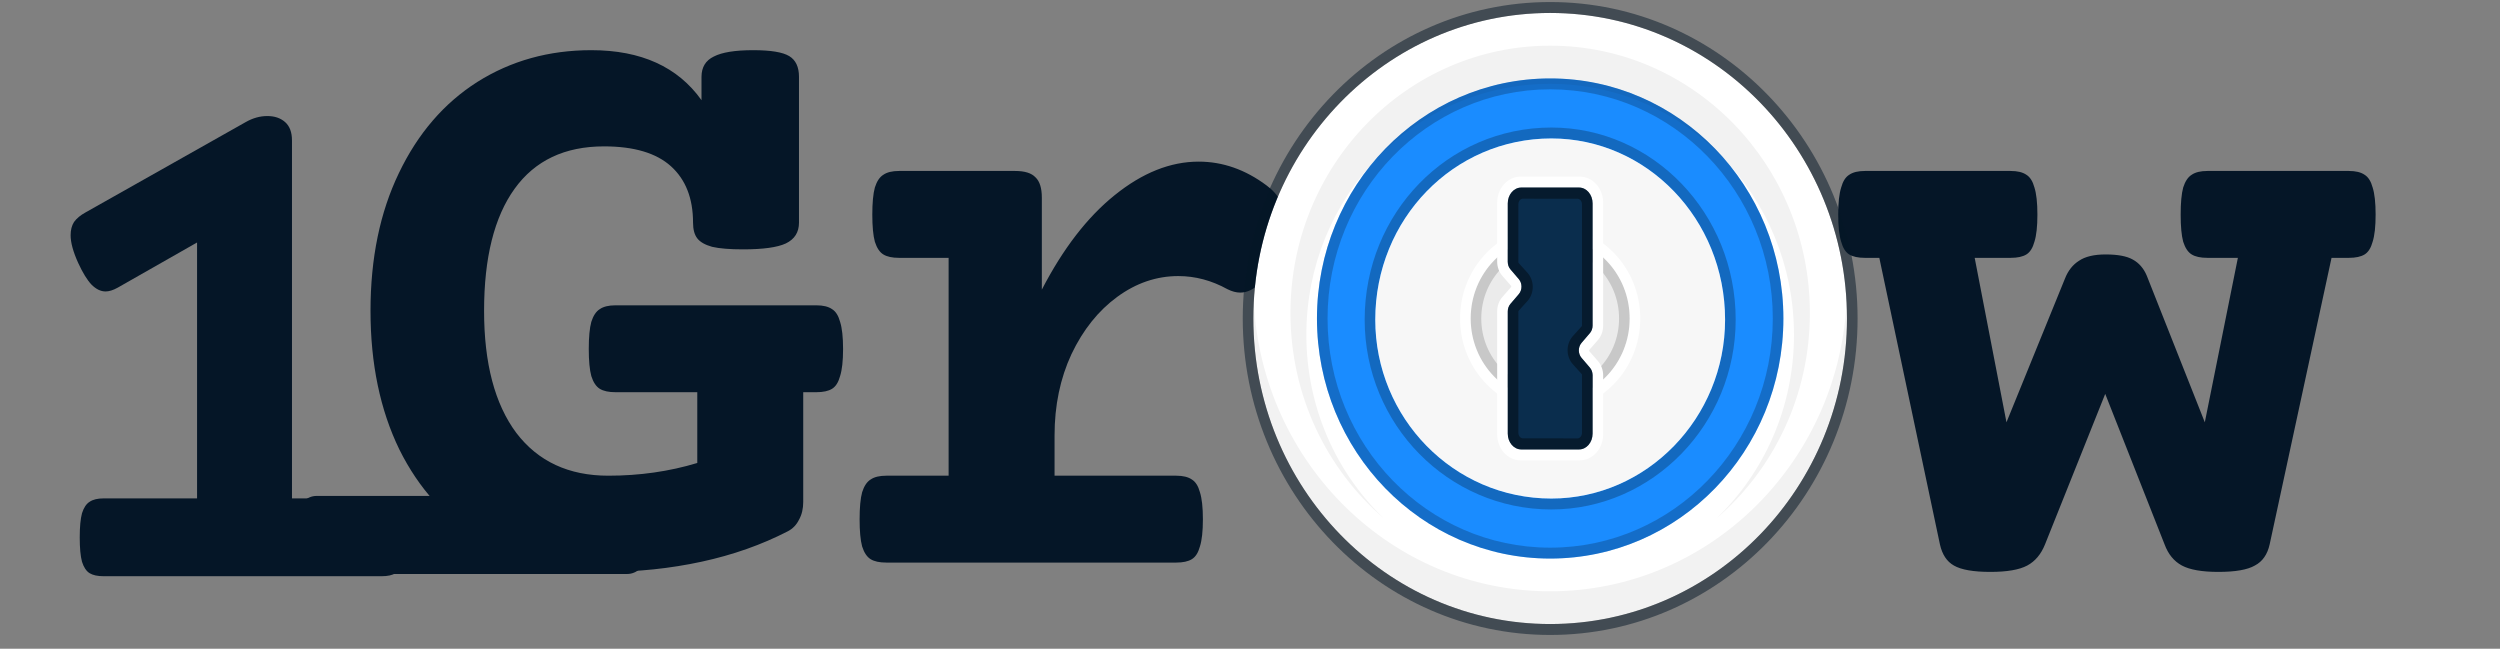 <svg width="158" height="41" viewBox="0 0 158 41" fill="none" xmlns="http://www.w3.org/2000/svg">
<rect x="0" y="0" width="158" height="41" fill="#808080" stroke="none"/>
<path d="M47.603 3.171C48.71 3.171 49.469 3.296 49.88 3.546C50.291 3.796 50.496 4.233 50.496 4.858V14.072C50.496 14.68 50.219 15.117 49.666 15.385C49.13 15.635 48.228 15.76 46.96 15.76C46.121 15.76 45.469 15.707 45.005 15.599C44.559 15.474 44.246 15.296 44.068 15.064C43.889 14.832 43.8 14.501 43.8 14.072C43.8 12.537 43.335 11.349 42.407 10.51C41.478 9.671 40.068 9.251 38.175 9.251C35.693 9.251 33.809 10.144 32.523 11.93C31.237 13.715 30.594 16.287 30.594 19.644C30.594 22.965 31.273 25.537 32.63 27.358C34.005 29.162 35.943 30.064 38.443 30.064C40.425 30.064 42.3 29.796 44.068 29.26V24.787H38.898C38.469 24.787 38.139 24.715 37.907 24.573C37.675 24.43 37.496 24.162 37.371 23.769C37.264 23.376 37.21 22.805 37.21 22.055C37.21 21.305 37.264 20.733 37.371 20.34C37.496 19.948 37.675 19.68 37.907 19.537C38.139 19.376 38.469 19.296 38.898 19.296H51.594C52.023 19.296 52.353 19.376 52.585 19.537C52.818 19.68 52.987 19.948 53.094 20.34C53.219 20.733 53.282 21.305 53.282 22.055C53.282 22.805 53.219 23.376 53.094 23.769C52.987 24.162 52.818 24.43 52.585 24.573C52.353 24.715 52.023 24.787 51.594 24.787H50.764V31.724C50.764 32.153 50.675 32.528 50.496 32.849C50.335 33.171 50.103 33.412 49.8 33.572C48.139 34.43 46.318 35.072 44.335 35.501C42.353 35.93 40.3 36.144 38.175 36.144C35.246 36.144 32.666 35.474 30.434 34.135C28.201 32.796 26.469 30.885 25.237 28.403C24.023 25.903 23.416 22.983 23.416 19.644C23.416 16.323 24.014 13.421 25.21 10.939C26.407 8.439 28.059 6.519 30.166 5.18C32.291 3.84 34.693 3.171 37.371 3.171C40.514 3.171 42.835 4.224 44.335 6.331V4.858C44.335 4.251 44.594 3.823 45.112 3.573C45.63 3.305 46.46 3.171 47.603 3.171ZM75.755 10.215C77.273 10.215 78.701 10.715 80.041 11.715C80.826 12.287 81.219 13.037 81.219 13.965C81.219 14.555 81.059 15.251 80.737 16.055C80.416 16.858 80.05 17.465 79.639 17.876C79.246 18.287 78.826 18.492 78.38 18.492C78.13 18.492 77.862 18.421 77.576 18.278C76.576 17.724 75.541 17.448 74.469 17.448C73.094 17.448 71.809 17.885 70.612 18.76C69.416 19.635 68.451 20.84 67.719 22.376C67.005 23.912 66.648 25.626 66.648 27.519V30.064H74.335C74.764 30.064 75.094 30.144 75.326 30.305C75.559 30.448 75.728 30.715 75.835 31.108C75.96 31.501 76.023 32.072 76.023 32.822C76.023 33.572 75.96 34.144 75.835 34.537C75.728 34.93 75.559 35.197 75.326 35.34C75.094 35.483 74.764 35.555 74.335 35.555H56.014C55.585 35.555 55.255 35.483 55.023 35.34C54.791 35.197 54.612 34.93 54.487 34.537C54.38 34.144 54.327 33.572 54.327 32.822C54.327 32.072 54.38 31.501 54.487 31.108C54.612 30.715 54.791 30.448 55.023 30.305C55.255 30.144 55.585 30.064 56.014 30.064H59.952V16.296H56.818C56.389 16.296 56.059 16.224 55.827 16.081C55.594 15.939 55.416 15.671 55.291 15.278C55.184 14.885 55.13 14.314 55.13 13.564C55.13 12.814 55.184 12.242 55.291 11.849C55.416 11.457 55.594 11.189 55.827 11.046C56.059 10.885 56.389 10.805 56.818 10.805H64.157C64.764 10.805 65.192 10.939 65.442 11.207C65.71 11.457 65.844 11.885 65.844 12.492V18.305C67.184 15.715 68.719 13.724 70.451 12.332C72.201 10.921 73.969 10.215 75.755 10.215ZM95.692 10.215C98.407 10.215 100.782 10.769 102.818 11.876C104.853 12.983 106.416 14.519 107.505 16.483C108.612 18.448 109.166 20.68 109.166 23.18C109.166 25.68 108.612 27.912 107.505 29.876C106.416 31.84 104.853 33.376 102.818 34.483C100.782 35.59 98.407 36.144 95.692 36.144C92.978 36.144 90.603 35.59 88.567 34.483C86.532 33.376 84.96 31.84 83.853 29.876C82.764 27.912 82.219 25.68 82.219 23.18C82.219 20.68 82.764 18.448 83.853 16.483C84.96 14.519 86.532 12.983 88.567 11.876C90.603 10.769 92.978 10.215 95.692 10.215ZM95.692 16.296C94.407 16.296 93.291 16.581 92.344 17.153C91.398 17.706 90.666 18.501 90.148 19.537C89.648 20.573 89.398 21.787 89.398 23.18C89.398 24.573 89.648 25.787 90.148 26.823C90.666 27.858 91.398 28.662 92.344 29.233C93.291 29.787 94.407 30.064 95.692 30.064C96.978 30.064 98.094 29.787 99.041 29.233C99.987 28.662 100.71 27.858 101.21 26.823C101.728 25.787 101.987 24.573 101.987 23.18C101.987 21.787 101.728 20.573 101.21 19.537C100.71 18.501 99.987 17.706 99.041 17.153C98.094 16.581 96.978 16.296 95.692 16.296ZM148.451 10.805C148.88 10.805 149.21 10.885 149.443 11.046C149.675 11.189 149.844 11.457 149.951 11.849C150.076 12.242 150.139 12.814 150.139 13.564C150.139 14.314 150.076 14.885 149.951 15.278C149.844 15.671 149.675 15.939 149.443 16.081C149.21 16.224 148.88 16.296 148.451 16.296H147.353L143.443 34.403C143.3 35.046 142.987 35.492 142.505 35.742C142.041 36.01 141.273 36.144 140.201 36.144C139.166 36.144 138.398 36.01 137.898 35.742C137.398 35.474 137.032 35.028 136.8 34.403L133.05 24.894L129.246 34.403C128.996 35.028 128.621 35.474 128.121 35.742C127.621 36.01 126.844 36.144 125.791 36.144C124.719 36.144 123.951 36.01 123.487 35.742C123.041 35.492 122.746 35.046 122.603 34.403L118.773 16.296H117.862C117.434 16.296 117.103 16.224 116.871 16.081C116.639 15.939 116.469 15.671 116.362 15.278C116.237 14.885 116.175 14.314 116.175 13.564C116.175 12.814 116.237 12.242 116.362 11.849C116.469 11.457 116.639 11.189 116.871 11.046C117.103 10.885 117.434 10.805 117.862 10.805H127.076C127.505 10.805 127.835 10.885 128.068 11.046C128.3 11.189 128.469 11.457 128.576 11.849C128.701 12.242 128.764 12.814 128.764 13.564C128.764 14.314 128.701 14.885 128.576 15.278C128.469 15.671 128.3 15.939 128.068 16.081C127.835 16.224 127.505 16.296 127.076 16.296H124.8L126.809 26.689L130.505 17.608C130.701 17.108 130.996 16.733 131.389 16.483C131.782 16.215 132.344 16.081 133.076 16.081C133.844 16.081 134.416 16.189 134.791 16.403C135.184 16.617 135.478 16.956 135.675 17.421L139.344 26.689L141.434 16.296H139.505C139.076 16.296 138.746 16.224 138.514 16.081C138.282 15.939 138.103 15.671 137.978 15.278C137.871 14.885 137.818 14.314 137.818 13.564C137.818 12.814 137.871 12.242 137.978 11.849C138.103 11.457 138.282 11.189 138.514 11.046C138.746 10.885 139.076 10.805 139.505 10.805H148.451Z" fill="#051627"/>
<path fill-rule="evenodd" clip-rule="evenodd" d="M79.212 20.129C79.212 30.794 87.611 39.439 97.971 39.439C108.331 39.439 116.729 30.794 116.729 20.129C116.729 9.464 108.331 0.819 97.971 0.819C87.611 0.819 79.212 9.464 79.212 20.129Z" fill="white"/>
<path fill-rule="evenodd" clip-rule="evenodd" d="M97.971 4.957C106.111 4.957 112.71 11.749 112.71 20.129C112.71 28.509 106.111 35.301 97.971 35.301C89.831 35.301 83.232 28.509 83.232 20.129C83.232 11.749 89.831 4.957 97.971 4.957" fill="#1A8CFF"/>
<path opacity="0.5" fill-rule="evenodd" clip-rule="evenodd" d="M97.971 40.129C87.241 40.129 78.542 31.175 78.542 20.129C78.542 9.083 87.241 0.129 97.971 0.129C108.701 0.129 117.399 9.083 117.399 20.129C117.399 31.175 108.701 40.129 97.971 40.129ZM97.971 0.819C87.609 0.819 79.212 9.465 79.212 20.129C79.212 30.793 87.609 39.439 97.971 39.439C108.332 39.439 116.729 30.793 116.729 20.129C116.729 9.465 108.332 0.819 97.971 0.819Z" fill="#051627"/>
<path fill-rule="evenodd" clip-rule="evenodd" d="M114.384 19.784C114.384 10.452 107.036 2.887 97.971 2.887C88.906 2.887 81.557 10.452 81.557 19.784C81.557 25.001 83.854 29.666 87.463 32.765C84.447 29.87 82.562 25.743 82.562 21.163C82.562 12.403 89.461 5.301 97.971 5.301C106.481 5.301 113.38 12.403 113.38 21.163C113.38 25.743 111.494 29.87 108.478 32.765C112.088 29.666 114.384 25.001 114.384 19.784ZM116.729 20.129C116.729 19.782 116.72 19.437 116.703 19.094L116.689 19.329C116.054 29.402 107.916 37.37 97.971 37.37C87.948 37.37 79.761 29.278 79.239 19.094C79.221 19.437 79.212 19.782 79.212 20.129C79.212 30.794 87.611 39.439 97.971 39.439C108.331 39.439 116.729 30.794 116.729 20.129Z" fill="black" fill-opacity="0.052"/>
<path opacity="0.256" fill-rule="evenodd" clip-rule="evenodd" d="M97.971 4.957C89.83 4.957 83.232 11.751 83.232 20.129C83.232 28.508 89.83 35.301 97.971 35.301C106.112 35.301 112.71 28.508 112.71 20.129C112.71 11.751 106.112 4.957 97.971 4.957ZM97.971 34.612C90.201 34.612 83.902 28.128 83.902 20.129C83.902 12.13 90.201 5.646 97.971 5.646C105.741 5.646 112.04 12.13 112.04 20.129C112.04 28.128 105.741 34.612 97.971 34.612Z" fill="#051627"/>
<path fill-rule="evenodd" clip-rule="evenodd" d="M86.247 20.206C86.247 13.463 91.496 8.06 98.045 8.06C104.47 8.06 109.695 13.489 109.695 20.206C109.695 26.794 104.446 32.198 98.045 32.198C91.52 32.198 86.247 26.819 86.247 20.206ZM109.025 20.205C109.025 13.844 104.076 8.749 98.045 8.749C91.866 8.749 86.916 13.844 86.916 20.205C86.916 26.414 91.866 31.508 98.045 31.508C104.076 31.508 109.025 26.414 109.025 20.205Z" fill="black" fill-opacity="0.25"/>
<path fill-rule="evenodd" clip-rule="evenodd" d="M98.045 8.75C104.076 8.75 109.025 13.844 109.025 20.205C109.025 26.414 104.076 31.508 98.045 31.508C91.866 31.508 86.917 26.414 86.917 20.205C86.917 13.844 91.866 8.75 98.045 8.75V8.75Z" fill="#F7F7F7"/>
<path fill-rule="evenodd" clip-rule="evenodd" d="M102.995 20.129C102.995 22.986 100.746 25.301 97.971 25.301C95.196 25.301 92.946 22.986 92.946 20.129C92.946 17.272 95.196 14.957 97.971 14.957C100.746 14.957 102.995 17.272 102.995 20.129Z" fill="black" fill-opacity="0.05"/>
<path fill-rule="evenodd" clip-rule="evenodd" d="M92.276 20.129C92.276 16.891 94.826 14.267 97.971 14.267C101.116 14.267 103.665 16.891 103.665 20.129C103.665 23.366 101.116 25.991 97.971 25.991C94.826 25.991 92.276 23.366 92.276 20.129ZM102.995 20.129C102.995 17.272 100.746 14.957 97.971 14.957C95.196 14.957 92.946 17.272 92.946 20.129C92.946 22.986 95.196 25.301 97.971 25.301C100.746 25.301 102.995 22.986 102.995 20.129Z" fill="white"/>
<path fill-rule="evenodd" clip-rule="evenodd" d="M102.995 20.129C102.995 17.272 100.746 14.957 97.971 14.957C95.196 14.957 92.946 17.272 92.946 20.129C92.946 22.986 95.196 25.301 97.971 25.301C100.746 25.301 102.995 22.986 102.995 20.129ZM93.616 20.129C93.616 17.653 95.566 15.646 97.971 15.646C100.376 15.646 102.325 17.653 102.325 20.129C102.325 22.605 100.376 24.612 97.971 24.612C95.566 24.612 93.616 22.605 93.616 20.129Z" fill="black" fill-opacity="0.15"/>
<path fill-rule="evenodd" clip-rule="evenodd" d="M96.102 11.163H99.839C100.667 11.163 101.32 11.91 101.32 12.809V20.581C101.32 20.919 101.202 21.246 100.987 21.492L100.438 22.119C100.425 22.134 100.425 22.175 100.438 22.189L100.987 22.817C101.202 23.062 101.32 23.389 101.32 23.727V27.449C101.32 28.348 100.667 29.094 99.839 29.094H96.102C95.274 29.094 94.621 28.348 94.621 27.449V19.677C94.621 19.338 94.739 19.011 94.954 18.766L95.504 18.139C95.516 18.124 95.516 18.083 95.504 18.068L94.954 17.441C94.739 17.196 94.621 16.869 94.621 16.53V12.809C94.621 11.91 95.274 11.163 96.102 11.163ZM100.65 12.862C100.65 12.312 100.268 11.866 99.796 11.866H96.145C95.673 11.866 95.291 12.312 95.291 12.862V16.555C95.291 16.732 95.351 16.901 95.457 17.025L95.992 17.648C96.214 17.907 96.214 18.328 95.992 18.587L95.457 19.21C95.351 19.335 95.291 19.504 95.291 19.68V27.395C95.291 27.945 95.673 28.392 96.145 28.392H99.796C100.268 28.392 100.65 27.945 100.65 27.395V23.702C100.65 23.526 100.59 23.357 100.484 23.233L99.95 22.61C99.727 22.35 99.727 21.93 99.95 21.67L100.484 21.047C100.59 20.923 100.65 20.754 100.65 20.578V12.862Z" fill="white"/>
<path fill-rule="evenodd" clip-rule="evenodd" d="M95.291 16.55V12.851C95.291 12.3 95.673 11.853 96.145 11.853H99.796C100.268 11.853 100.651 12.3 100.651 12.851V20.578C100.651 20.755 100.591 20.924 100.484 21.049L99.95 21.673C99.727 21.933 99.727 22.354 99.95 22.614L100.484 23.238C100.591 23.362 100.651 23.532 100.651 23.708V27.407C100.651 27.958 100.268 28.405 99.796 28.405H96.145C95.673 28.405 95.291 27.958 95.291 27.407V19.679C95.291 19.503 95.351 19.334 95.458 19.209L95.992 18.585C96.214 18.325 96.214 17.904 95.992 17.644L95.458 17.02C95.351 16.895 95.291 16.726 95.291 16.55Z" fill="#0A2D4D"/>
<path fill-rule="evenodd" clip-rule="evenodd" d="M100.651 12.851C100.651 12.3 100.268 11.853 99.796 11.853H96.145C95.673 11.853 95.291 12.3 95.291 12.851V16.55C95.291 16.726 95.351 16.895 95.458 17.02L95.992 17.644C96.214 17.904 96.214 18.325 95.992 18.585L95.458 19.209C95.351 19.334 95.291 19.503 95.291 19.679V27.407C95.291 27.958 95.673 28.405 96.145 28.405H99.796C100.268 28.405 100.651 27.958 100.651 27.407V23.708C100.651 23.532 100.591 23.362 100.484 23.238L99.95 22.614C99.727 22.354 99.727 21.933 99.95 21.673L100.484 21.049C100.591 20.924 100.651 20.755 100.651 20.578V12.851ZM96.242 12.557L99.7 12.561L99.729 12.563C99.862 12.582 99.981 12.725 99.981 12.918V20.579L99.979 20.594C99.977 20.603 99.974 20.61 99.971 20.614L99.412 21.233L99.366 21.286C98.959 21.788 98.974 22.546 99.412 23.03L99.971 23.649L99.976 23.656C99.978 23.663 99.981 23.673 99.981 23.683V27.349L99.979 27.39C99.963 27.575 99.835 27.706 99.7 27.706L96.242 27.701L96.213 27.699C96.079 27.681 95.961 27.537 95.961 27.344V19.683L95.962 19.668C95.964 19.659 95.968 19.652 95.971 19.648L96.53 19.03L96.575 18.977C96.983 18.474 96.968 17.716 96.53 17.232L95.971 16.614L95.966 16.606C95.963 16.599 95.961 16.59 95.961 16.579V12.913L95.963 12.873C95.979 12.688 96.106 12.557 96.242 12.557Z" fill="black" fill-opacity="0.4"/>
<path d="M24.116 31.498C24.499 31.498 24.795 31.57 25.003 31.714C25.211 31.842 25.363 32.082 25.459 32.434C25.571 32.786 25.627 33.298 25.627 33.969C25.627 34.641 25.571 35.153 25.459 35.505C25.363 35.857 25.211 36.097 25.003 36.225C24.795 36.353 24.499 36.417 24.116 36.417H6.551C6.167 36.417 5.871 36.353 5.663 36.225C5.455 36.097 5.295 35.857 5.183 35.505C5.087 35.153 5.039 34.641 5.039 33.969C5.039 33.298 5.087 32.786 5.183 32.434C5.295 32.082 5.455 31.842 5.663 31.714C5.871 31.57 6.167 31.498 6.551 31.498H12.454V15.325L7.439 18.18C7.151 18.34 6.895 18.42 6.671 18.42C6.367 18.42 6.071 18.276 5.783 17.988C5.511 17.701 5.231 17.245 4.943 16.621C4.623 15.917 4.463 15.333 4.463 14.869C4.463 14.533 4.535 14.253 4.679 14.029C4.839 13.805 5.079 13.605 5.399 13.429L15.525 7.718C15.973 7.462 16.429 7.334 16.893 7.334C17.357 7.334 17.733 7.462 18.021 7.718C18.309 7.974 18.453 8.358 18.453 8.87V31.498H24.116Z" fill="#051627"/>
<rect x="18.868" y="31.342" width="21.91" height="4.934" rx="1.143" fill="#051627"/>
</svg>
